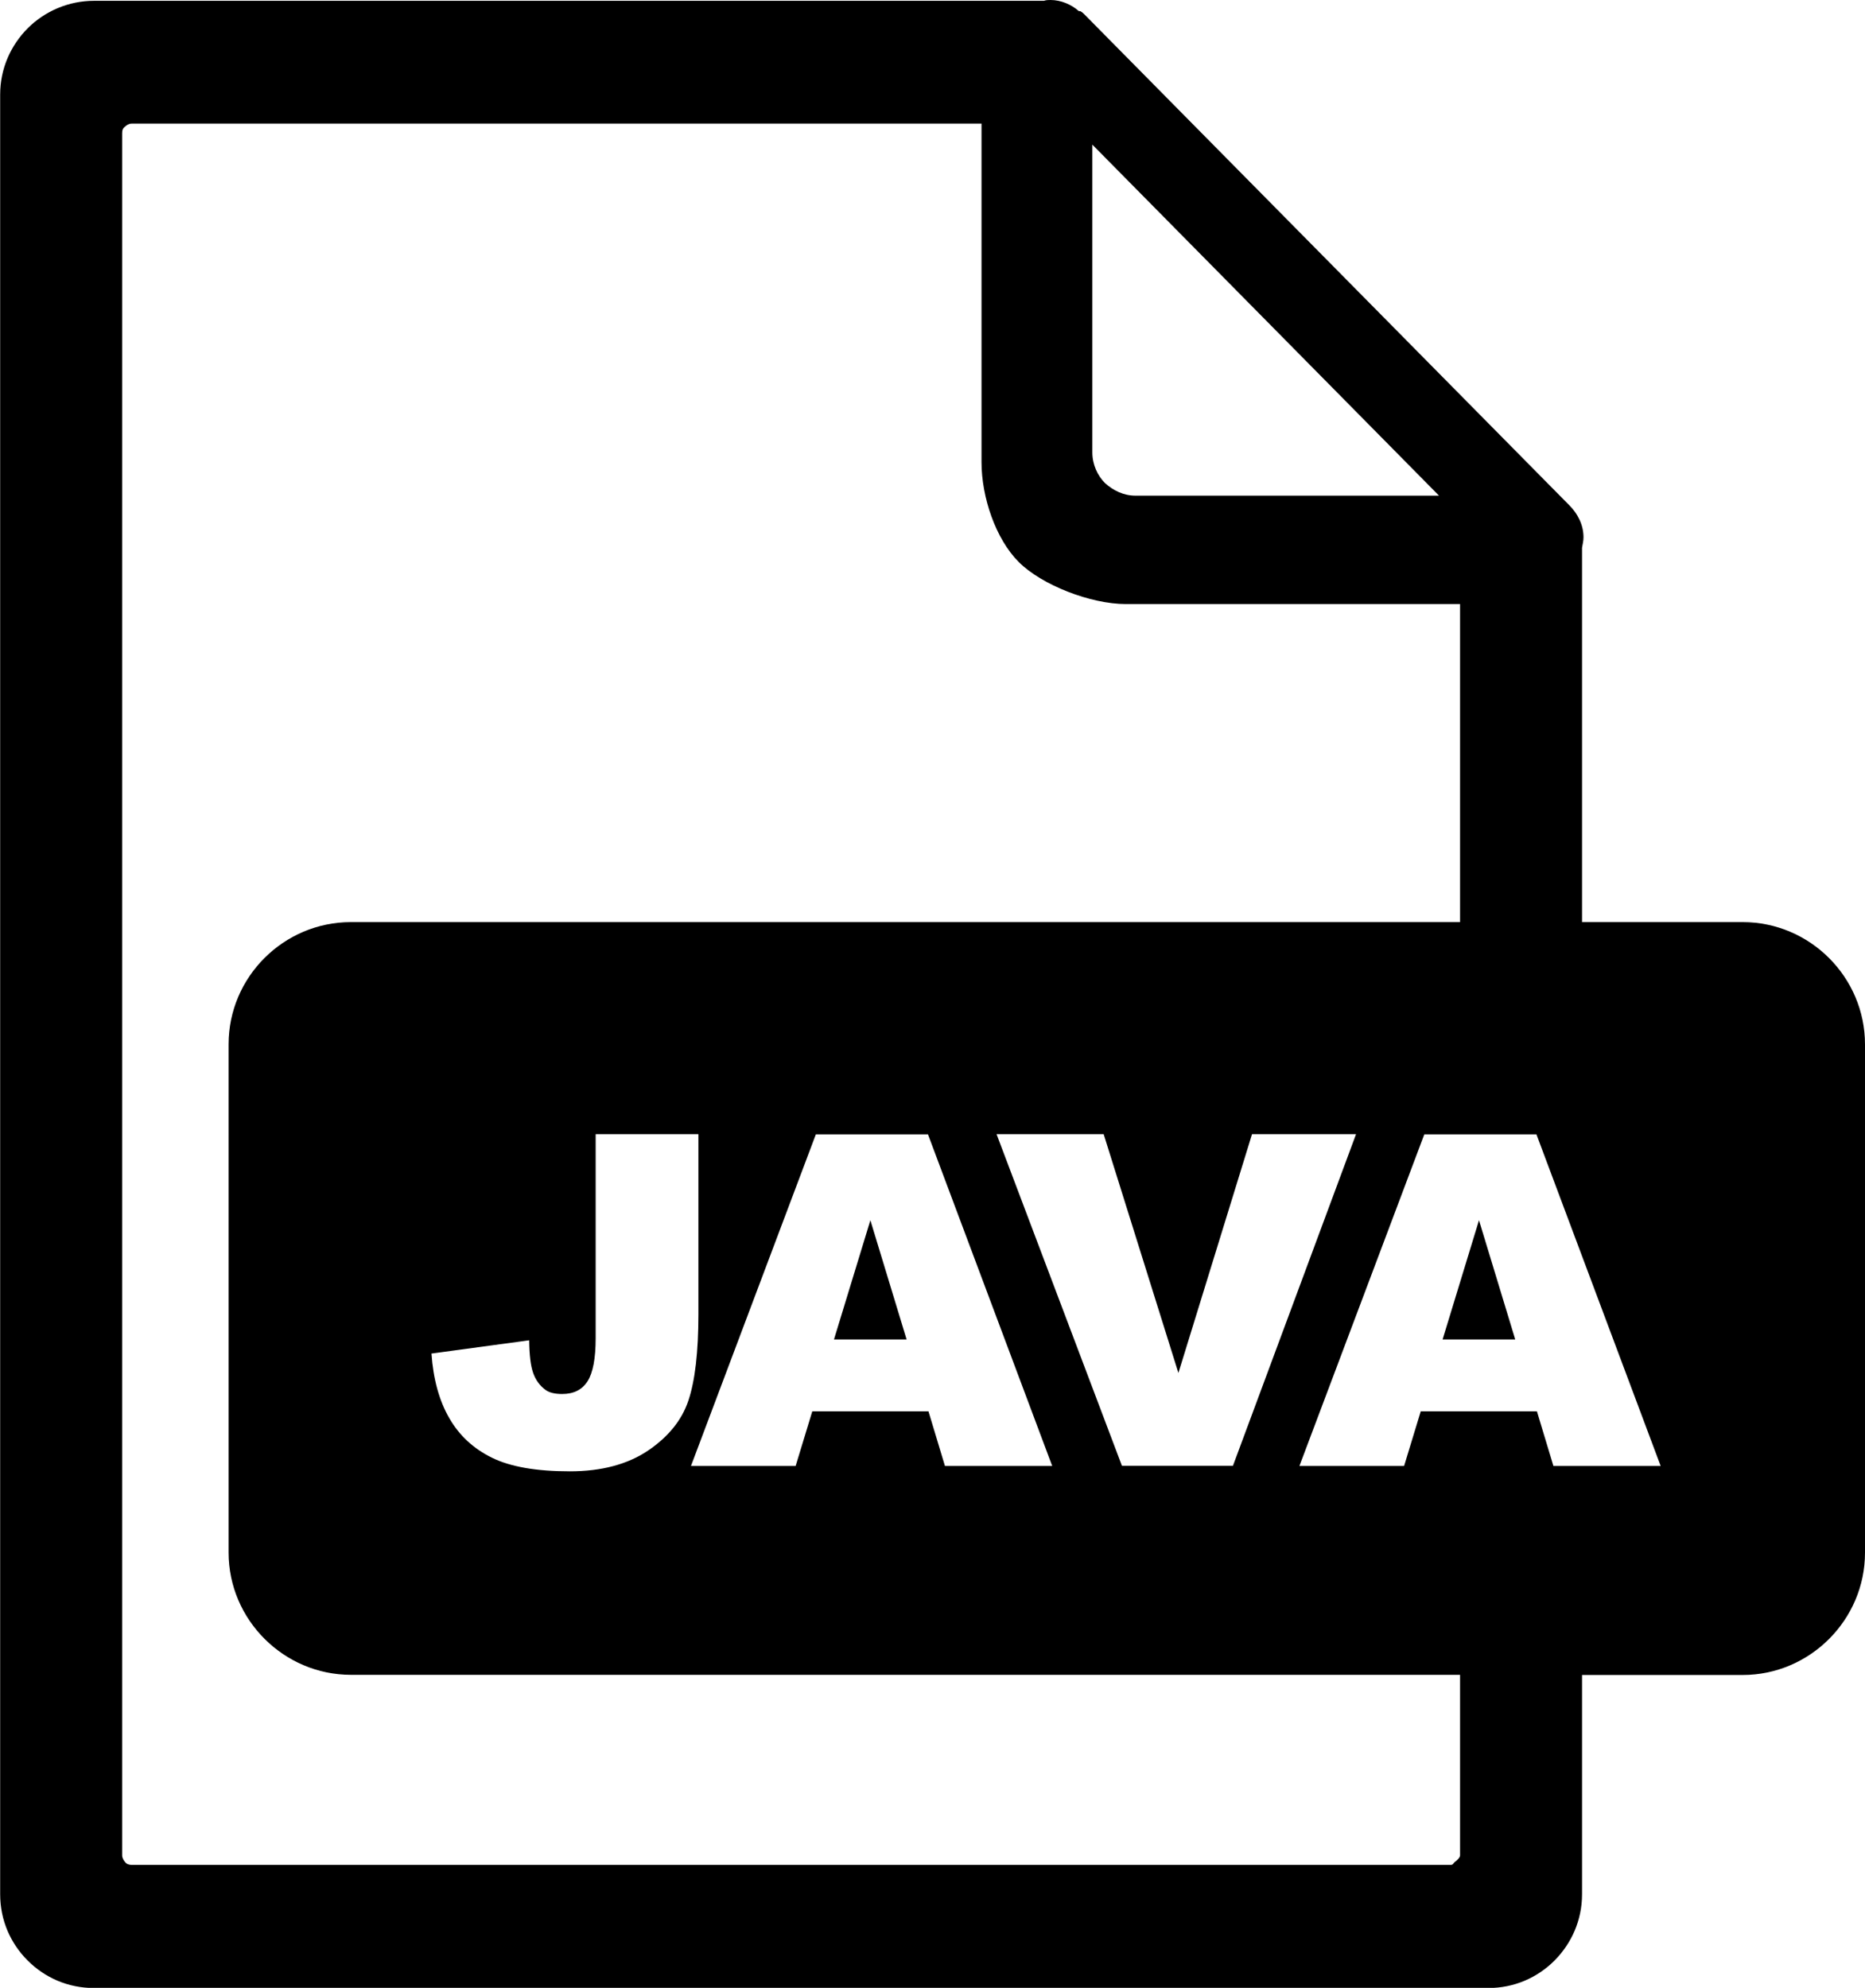 <?xml version="1.0" encoding="utf-8"?><svg version="1.1" id="Layer_1" xmlns="http://www.w3.org/2000/svg" xmlns:xlink="http://www.w3.org/1999/xlink" x="0px" y="0px" viewBox="0 0 115.28 122.88" style="enable-background:new 0 0 115.28 122.88" xml:space="preserve"><style type="text/css">.st0{fill-rule:evenodd;clip-rule:evenodd;}</style><g><path class="st0" d="M21.69,57h68.56V37.34H69.59c-2.17,0-5.19-1.17-6.62-2.6c-1.43-1.43-2.3-4.01-2.3-6.17V7.64l0,0H8.15 c-0.18,0-0.32,0.09-0.41,0.18C7.59,7.92,7.55,8.05,7.55,8.24v106.45c0,0.14,0.09,0.32,0.18,0.41c0.09,0.14,0.28,0.18,0.41,0.18 c22.78,0,58.09,0,81.51,0c0.18,0,0.17-0.09,0.27-0.18c0.14-0.09,0.33-0.28,0.33-0.41v-11.16H21.69c-4.14,0-7.56-3.4-7.56-7.56 V64.55C14.13,60.4,17.53,57,21.69,57L21.69,57z M36.81,70.11h6.36v11.13c0,2.34-0.21,4.12-0.62,5.34c-0.41,1.22-1.25,2.25-2.51,3.1 c-1.26,0.84-2.86,1.27-4.82,1.27c-2.07,0-3.67-0.28-4.81-0.84c-1.14-0.56-2.02-1.37-2.64-2.45c-0.62-1.07-0.99-2.41-1.1-3.99 l6.04-0.82c0.01,0.9,0.09,1.57,0.24,2c0.15,0.44,0.4,0.79,0.76,1.06c0.24,0.18,0.59,0.26,1.04,0.26c0.71,0,1.23-0.26,1.57-0.79 c0.33-0.52,0.5-1.41,0.5-2.66V70.11L36.81,70.11z M57.39,87.24h-7.18l-1.03,3.38h-6.47l7.72-20.5h6.93l7.68,20.5h-6.63L57.39,87.24 L57.39,87.24z M56.04,82.8l-2.24-7.37l-2.25,7.37H56.04L56.04,82.8z M61.6,70.11h6.62l4.62,14.76l4.55-14.76h6.43l-7.61,20.5h-6.86 L61.6,70.11L61.6,70.11z M95,87.24h-7.18l-1.03,3.38h-6.47l7.72-20.5h6.93l7.68,20.5h-6.63L95,87.24L95,87.24z M93.66,82.8 l-2.24-7.37l-2.25,7.37H93.66L93.66,82.8z M97.79,57h9.93c4.16,0,7.56,3.41,7.56,7.56v31.42c0,4.15-3.41,7.56-7.56,7.56h-9.93 v13.55c0,1.61-0.65,3.04-1.7,4.1c-1.06,1.06-2.49,1.7-4.1,1.7c-29.44,0-56.59,0-86.18,0c-1.61,0-3.04-0.64-4.1-1.7 c-1.06-1.06-1.7-2.49-1.7-4.1V5.85c0-1.61,0.65-3.04,1.7-4.1c1.06-1.06,2.53-1.7,4.1-1.7h58.72C64.66,0,64.8,0,64.94,0 c0.64,0,1.29,0.28,1.75,0.69h0.09c0.09,0.05,0.14,0.09,0.23,0.18l29.99,30.36c0.51,0.51,0.88,1.2,0.88,1.98 c0,0.23-0.05,0.41-0.09,0.65V57L97.79,57z M67.52,27.97V8.94l21.43,21.7H70.19c-0.74,0-1.38-0.32-1.89-0.78 C67.84,29.4,67.52,28.71,67.52,27.97L67.52,27.97z"/></g></svg>